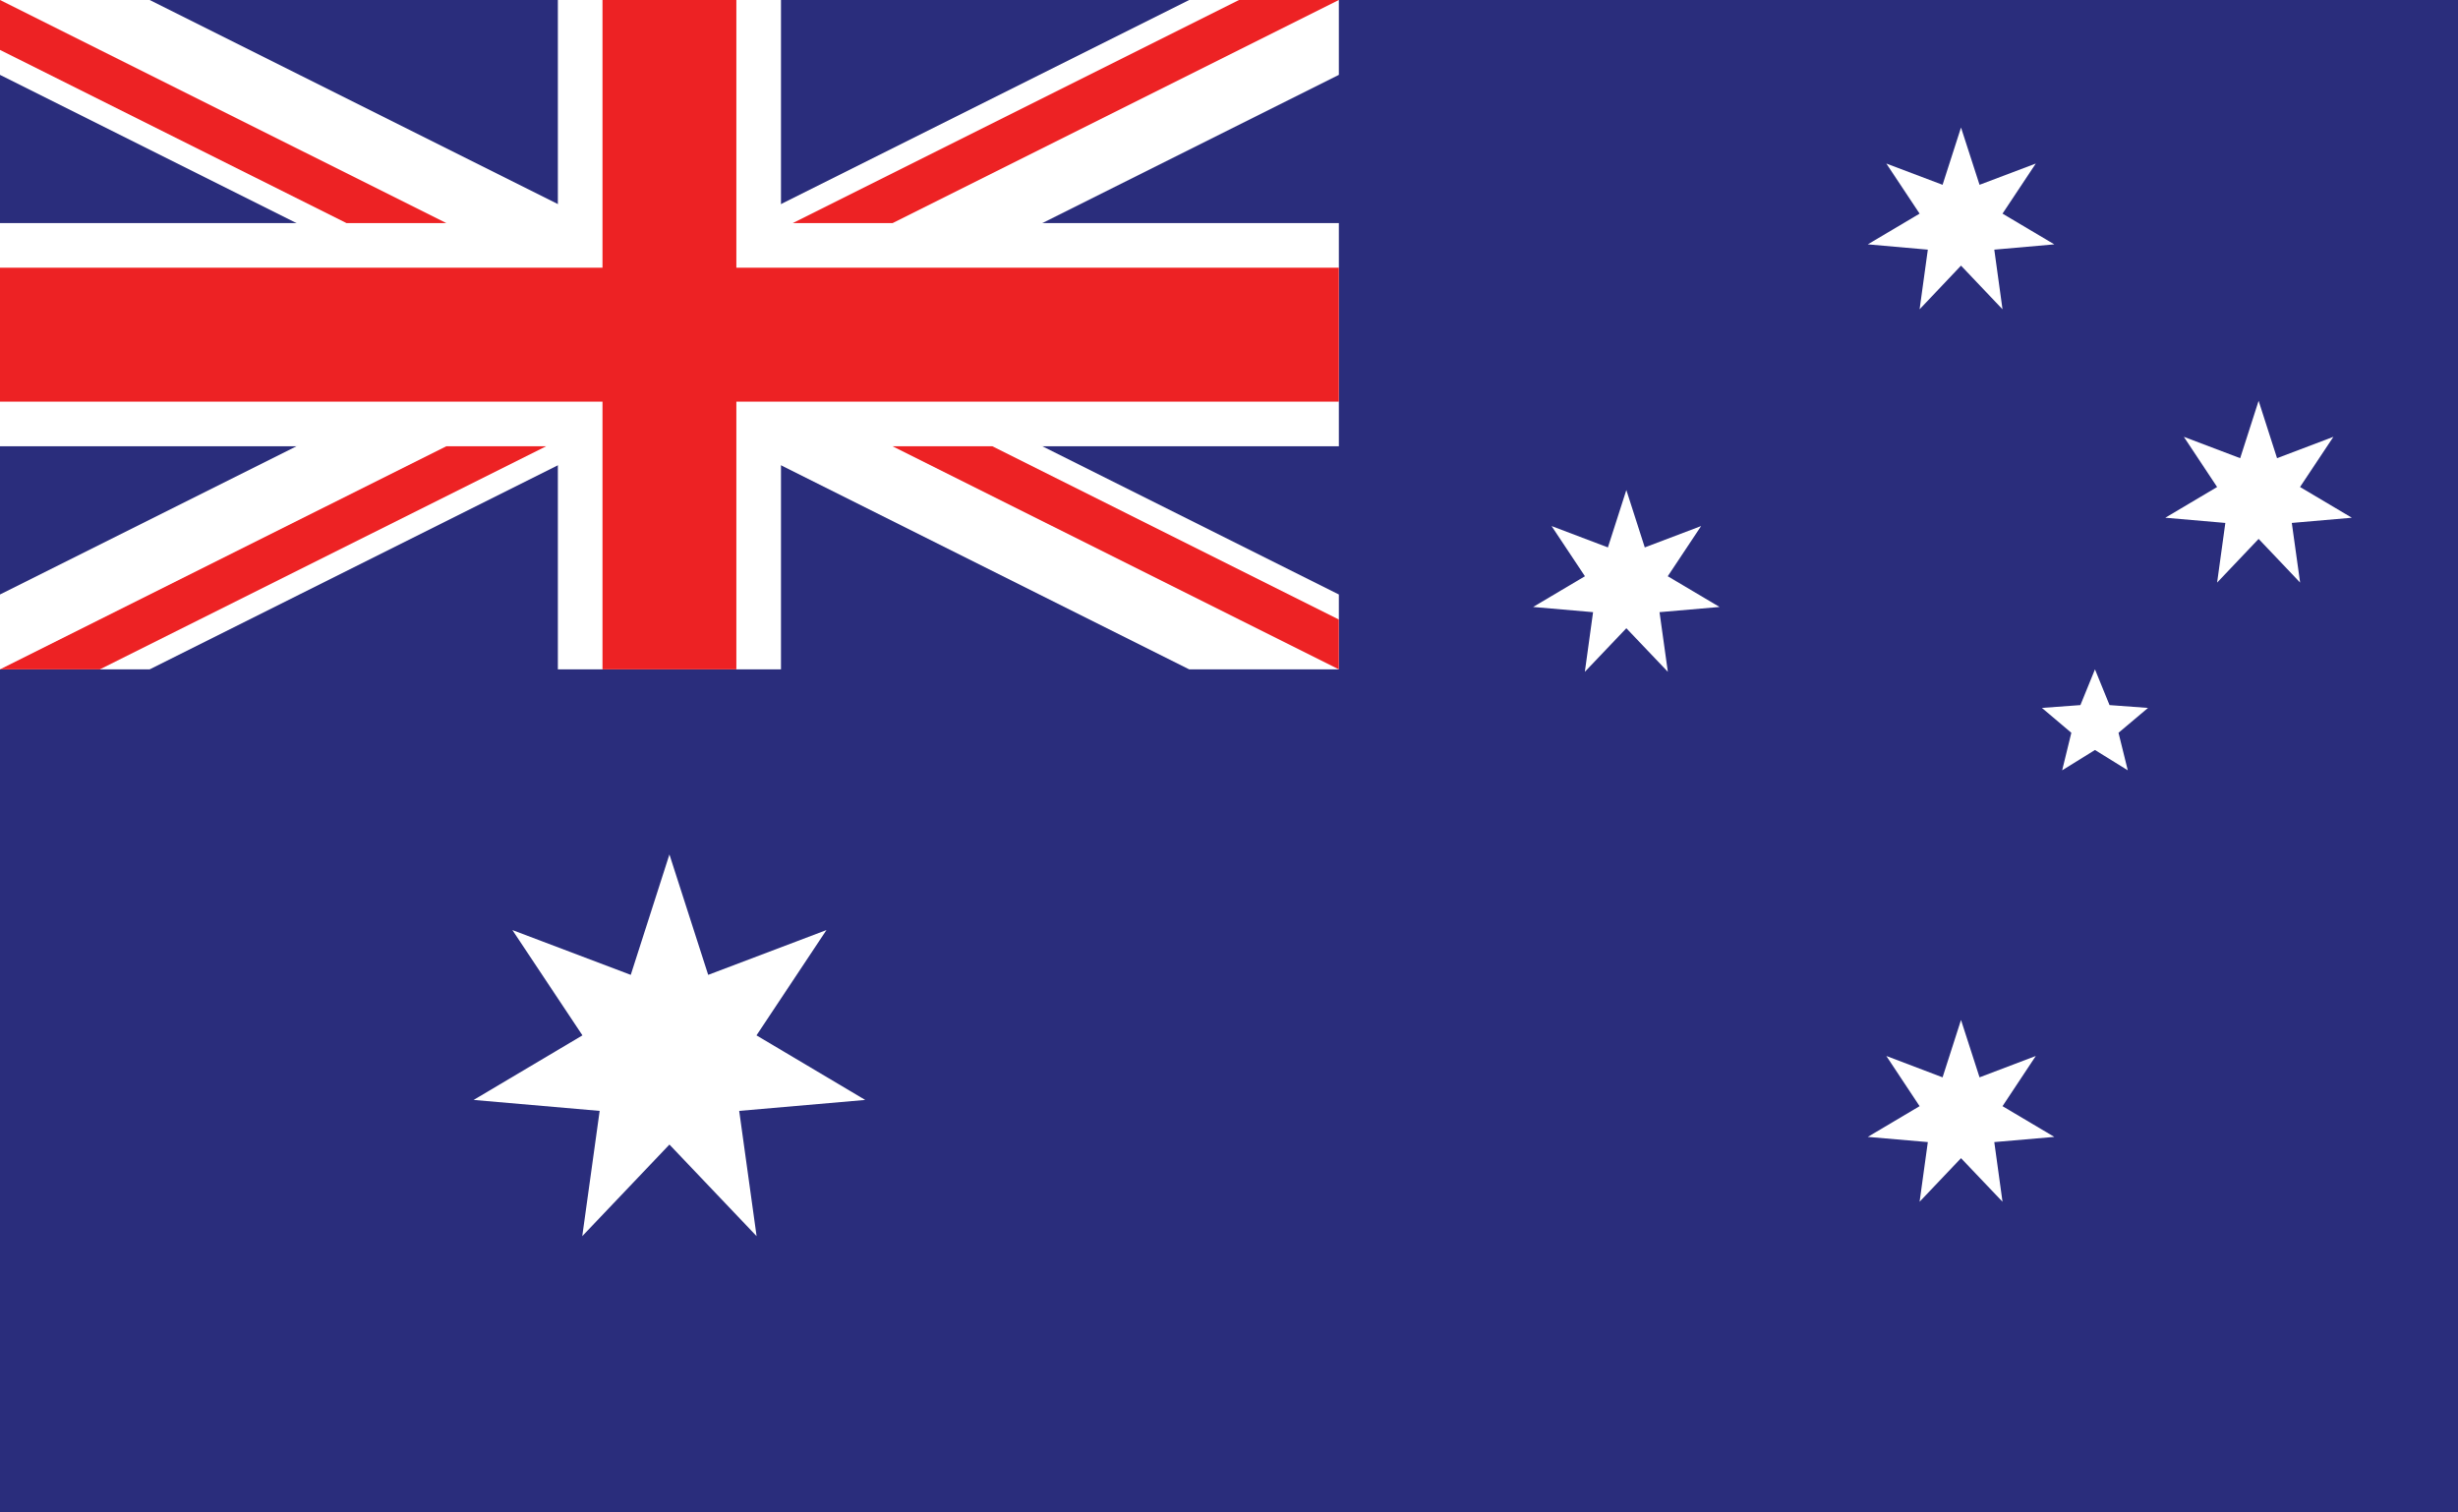 <?xml version="1.0" encoding="utf-8"?>
<!-- Generator: Adobe Illustrator 18.1.0, SVG Export Plug-In . SVG Version: 6.00 Build 0)  -->
<svg version="1.1" id="Camada_1" xmlns="http://www.w3.org/2000/svg" xmlns:xlink="http://www.w3.org/1999/xlink" x="0px" y="0px"
	 viewBox="0 0 26 16" enable-background="new 0 0 26 16" xml:space="preserve">
<g>
	<rect fill="#2A2D7C" width="26" height="16"/>
	<polygon fill="#FFFFFF" points="7.081,9.039 7.491,10.313 8.742,9.839 8.002,10.953 9.152,11.636 7.819,11.752 8.003,13.077 
		7.081,12.108 6.159,13.077 6.343,11.752 5.01,11.636 6.161,10.953 5.42,9.839 6.672,10.313 	"/>
	<polygon fill="#FFFFFF" points="20.743,10.79 20.939,11.397 21.534,11.171 21.182,11.702 21.73,12.027 21.095,12.082 
		21.182,12.713 20.743,12.252 20.305,12.713 20.392,12.082 19.757,12.027 20.305,11.702 19.953,11.171 20.548,11.397 	"/>
	<polygon fill="#FFFFFF" points="17.203,5.184 17.398,5.791 17.994,5.565 17.641,6.096 18.189,6.421 17.554,6.476 17.642,7.107 
		17.203,6.646 16.764,7.107 16.851,6.476 16.217,6.421 16.765,6.096 16.412,5.565 17.008,5.791 	"/>
	<polygon fill="#FFFFFF" points="20.743,1.349 20.939,1.955 21.534,1.73 21.182,2.26 21.73,2.585 21.095,2.641 21.182,3.272 
		20.743,2.81 20.305,3.272 20.392,2.641 19.757,2.585 20.305,2.26 19.953,1.73 20.548,1.955 	"/>
	<polygon fill="#FFFFFF" points="23.891,4.24 24.086,4.847 24.682,4.621 24.329,5.152 24.877,5.477 24.242,5.532 24.33,6.163 
		23.891,5.701 23.452,6.163 23.539,5.532 22.904,5.477 23.452,5.152 23.1,4.621 23.696,4.847 	"/>
	<polygon fill="#FFFFFF" points="22.16,7.081 22.314,7.459 22.721,7.489 22.409,7.752 22.507,8.149 22.16,7.934 21.813,8.149 
		21.91,7.752 21.599,7.489 22.006,7.459 	"/>
	<polygon fill="#FFFFFF" points="5.901,0 8.261,0 8.261,2.36 14.162,2.36 14.162,4.721 8.261,4.721 8.261,7.081 5.901,7.081 
		5.901,4.721 0,4.721 0,2.36 5.901,2.36 	"/>
	<polygon fill="#FFFFFF" points="0,0 1.583,0 14.162,6.289 14.162,7.081 12.579,7.081 0,0.792 	"/>
	<polygon fill="#FFFFFF" points="14.162,0 12.579,0 0,6.289 0,7.081 1.583,7.081 14.162,0.792 	"/>
	<polygon fill="#ED2224" points="6.373,0 7.789,0 7.789,2.832 14.162,2.832 14.162,4.249 7.789,4.249 7.789,7.081 6.373,7.081 
		6.373,4.249 0,4.249 0,2.832 6.373,2.832 	"/>
	<path fill="#ED2224" d="M0,0l4.721,2.36H3.665L0,0.528V0z M14.162,0h-1.056L8.386,2.36h1.056L14.162,0z"/>
	<path fill="#ED2224" d="M14.162,7.081l-4.721-2.36h1.056l3.665,1.833V7.081z M0,7.081h1.056l4.721-2.36H4.721L0,7.081z"/>
</g>
<g>
</g>
<g>
</g>
<g>
</g>
<g>
</g>
<g>
</g>
<g>
</g>
</svg>
